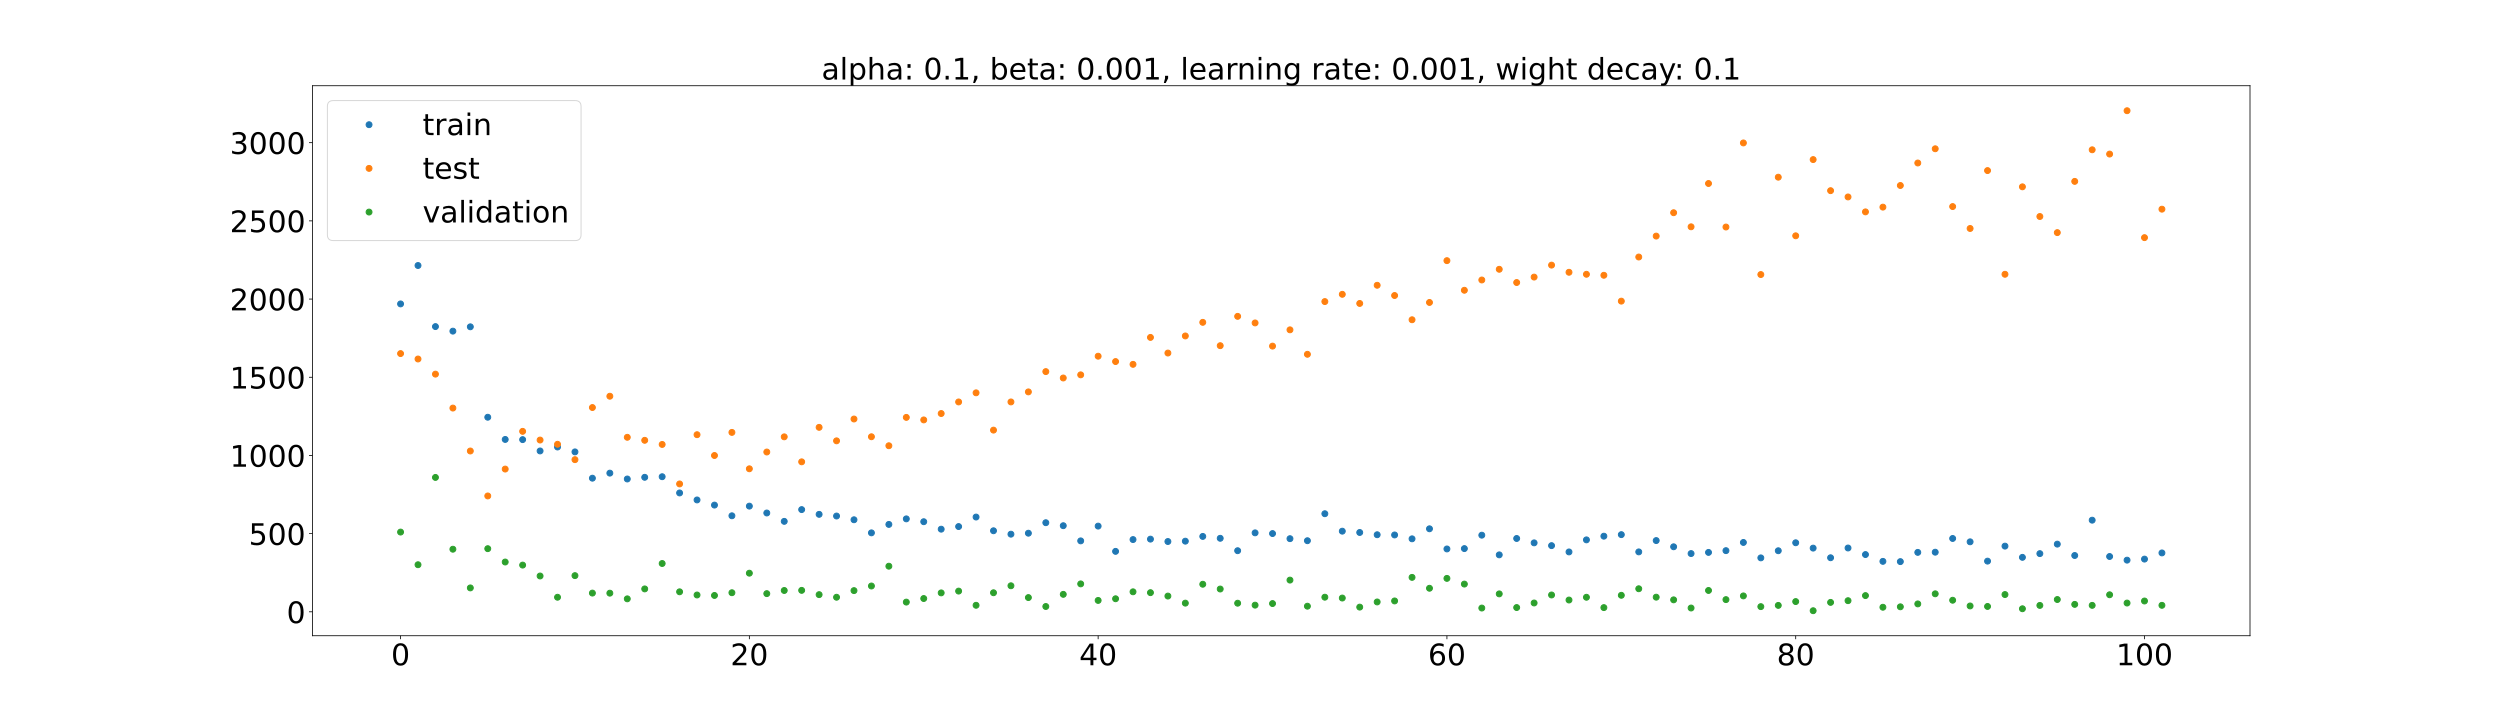 <?xml version="1.0" encoding="utf-8" standalone="no"?>
<!DOCTYPE svg PUBLIC "-//W3C//DTD SVG 1.1//EN"
  "http://www.w3.org/Graphics/SVG/1.1/DTD/svg11.dtd">
<!-- Created with matplotlib (https://matplotlib.org/) -->
<svg height="720pt" version="1.1" viewBox="0 0 2520 720" width="2520pt" xmlns="http://www.w3.org/2000/svg" xmlns:xlink="http://www.w3.org/1999/xlink">
 <defs>
  <style type="text/css">*{stroke-linecap:butt;stroke-linejoin:round;}</style>
 </defs>
 <g id="figure_1">
  <g id="patch_1">
   <path d="M 0 720 
L 2520 720 
L 2520 0 
L 0 0 
z
" style="fill:#ffffff;"/>
  </g>
  <g id="axes_1">
   <g id="patch_2">
    <path d="M 315 640.8 
L 2268 640.8 
L 2268 86.4 
L 315 86.4 
z
" style="fill:#ffffff;"/>
   </g>
   <g id="matplotlib.axis_1">
    <g id="xtick_1">
     <g id="line2d_1">
      <defs>
       <path d="M 0 0 
L 0 3.5 
" id="m3867298eba" style="stroke:#000000;stroke-width:0.8;"/>
      </defs>
      <g>
       <use style="stroke:#000000;stroke-width:0.8;" x="403.773" xlink:href="#m3867298eba" y="640.8"/>
      </g>
     </g>
     <g id="text_1">
      <!-- 0 -->
      <g transform="translate(394.229 670.595)scale(0.3 -0.3)">
       <defs>
        <path d="M 31.781 66.406 
Q 24.172 66.406 20.328 58.906 
Q 16.5 51.422 16.5 36.375 
Q 16.5 21.391 20.328 13.891 
Q 24.172 6.391 31.781 6.391 
Q 39.453 6.391 43.281 13.891 
Q 47.125 21.391 47.125 36.375 
Q 47.125 51.422 43.281 58.906 
Q 39.453 66.406 31.781 66.406 
z
M 31.781 74.219 
Q 44.047 74.219 50.516 64.516 
Q 56.984 54.828 56.984 36.375 
Q 56.984 17.969 50.516 8.266 
Q 44.047 -1.422 31.781 -1.422 
Q 19.531 -1.422 13.062 8.266 
Q 6.594 17.969 6.594 36.375 
Q 6.594 54.828 13.062 64.516 
Q 19.531 74.219 31.781 74.219 
z
" id="DejaVuSans-48"/>
       </defs>
       <use xlink:href="#DejaVuSans-48"/>
      </g>
     </g>
    </g>
    <g id="xtick_2">
     <g id="line2d_2">
      <g>
       <use style="stroke:#000000;stroke-width:0.8;" x="755.348" xlink:href="#m3867298eba" y="640.8"/>
      </g>
     </g>
     <g id="text_2">
      <!-- 20 -->
      <g transform="translate(736.26 670.595)scale(0.3 -0.3)">
       <defs>
        <path d="M 19.188 8.297 
L 53.609 8.297 
L 53.609 0 
L 7.328 0 
L 7.328 8.297 
Q 12.938 14.109 22.625 23.891 
Q 32.328 33.688 34.812 36.531 
Q 39.547 41.844 41.422 45.531 
Q 43.312 49.219 43.312 52.781 
Q 43.312 58.594 39.234 62.25 
Q 35.156 65.922 28.609 65.922 
Q 23.969 65.922 18.812 64.312 
Q 13.672 62.703 7.812 59.422 
L 7.812 69.391 
Q 13.766 71.781 18.938 73 
Q 24.125 74.219 28.422 74.219 
Q 39.75 74.219 46.484 68.547 
Q 53.219 62.891 53.219 53.422 
Q 53.219 48.922 51.531 44.891 
Q 49.859 40.875 45.406 35.406 
Q 44.188 33.984 37.641 27.219 
Q 31.109 20.453 19.188 8.297 
z
" id="DejaVuSans-50"/>
       </defs>
       <use xlink:href="#DejaVuSans-50"/>
       <use x="63.623" xlink:href="#DejaVuSans-48"/>
      </g>
     </g>
    </g>
    <g id="xtick_3">
     <g id="line2d_3">
      <g>
       <use style="stroke:#000000;stroke-width:0.8;" x="1106.923" xlink:href="#m3867298eba" y="640.8"/>
      </g>
     </g>
     <g id="text_3">
      <!-- 40 -->
      <g transform="translate(1087.836 670.595)scale(0.3 -0.3)">
       <defs>
        <path d="M 37.797 64.312 
L 12.891 25.391 
L 37.797 25.391 
z
M 35.203 72.906 
L 47.609 72.906 
L 47.609 25.391 
L 58.016 25.391 
L 58.016 17.188 
L 47.609 17.188 
L 47.609 0 
L 37.797 0 
L 37.797 17.188 
L 4.891 17.188 
L 4.891 26.703 
z
" id="DejaVuSans-52"/>
       </defs>
       <use xlink:href="#DejaVuSans-52"/>
       <use x="63.623" xlink:href="#DejaVuSans-48"/>
      </g>
     </g>
    </g>
    <g id="xtick_4">
     <g id="line2d_4">
      <g>
       <use style="stroke:#000000;stroke-width:0.8;" x="1458.498" xlink:href="#m3867298eba" y="640.8"/>
      </g>
     </g>
     <g id="text_4">
      <!-- 60 -->
      <g transform="translate(1439.411 670.595)scale(0.3 -0.3)">
       <defs>
        <path d="M 33.016 40.375 
Q 26.375 40.375 22.484 35.828 
Q 18.609 31.297 18.609 23.391 
Q 18.609 15.531 22.484 10.953 
Q 26.375 6.391 33.016 6.391 
Q 39.656 6.391 43.531 10.953 
Q 47.406 15.531 47.406 23.391 
Q 47.406 31.297 43.531 35.828 
Q 39.656 40.375 33.016 40.375 
z
M 52.594 71.297 
L 52.594 62.312 
Q 48.875 64.062 45.094 64.984 
Q 41.312 65.922 37.594 65.922 
Q 27.828 65.922 22.672 59.328 
Q 17.531 52.734 16.797 39.406 
Q 19.672 43.656 24.016 45.922 
Q 28.375 48.188 33.594 48.188 
Q 44.578 48.188 50.953 41.516 
Q 57.328 34.859 57.328 23.391 
Q 57.328 12.156 50.688 5.359 
Q 44.047 -1.422 33.016 -1.422 
Q 20.359 -1.422 13.672 8.266 
Q 6.984 17.969 6.984 36.375 
Q 6.984 53.656 15.188 63.938 
Q 23.391 74.219 37.203 74.219 
Q 40.922 74.219 44.703 73.484 
Q 48.484 72.75 52.594 71.297 
z
" id="DejaVuSans-54"/>
       </defs>
       <use xlink:href="#DejaVuSans-54"/>
       <use x="63.623" xlink:href="#DejaVuSans-48"/>
      </g>
     </g>
    </g>
    <g id="xtick_5">
     <g id="line2d_5">
      <g>
       <use style="stroke:#000000;stroke-width:0.8;" x="1810.073" xlink:href="#m3867298eba" y="640.8"/>
      </g>
     </g>
     <g id="text_5">
      <!-- 80 -->
      <g transform="translate(1790.986 670.595)scale(0.3 -0.3)">
       <defs>
        <path d="M 31.781 34.625 
Q 24.75 34.625 20.719 30.859 
Q 16.703 27.094 16.703 20.516 
Q 16.703 13.922 20.719 10.156 
Q 24.75 6.391 31.781 6.391 
Q 38.812 6.391 42.859 10.172 
Q 46.922 13.969 46.922 20.516 
Q 46.922 27.094 42.891 30.859 
Q 38.875 34.625 31.781 34.625 
z
M 21.922 38.812 
Q 15.578 40.375 12.031 44.719 
Q 8.5 49.078 8.5 55.328 
Q 8.5 64.062 14.719 69.141 
Q 20.953 74.219 31.781 74.219 
Q 42.672 74.219 48.875 69.141 
Q 55.078 64.062 55.078 55.328 
Q 55.078 49.078 51.531 44.719 
Q 48 40.375 41.703 38.812 
Q 48.828 37.156 52.797 32.312 
Q 56.781 27.484 56.781 20.516 
Q 56.781 9.906 50.312 4.234 
Q 43.844 -1.422 31.781 -1.422 
Q 19.734 -1.422 13.25 4.234 
Q 6.781 9.906 6.781 20.516 
Q 6.781 27.484 10.781 32.312 
Q 14.797 37.156 21.922 38.812 
z
M 18.312 54.391 
Q 18.312 48.734 21.844 45.562 
Q 25.391 42.391 31.781 42.391 
Q 38.141 42.391 41.719 45.562 
Q 45.312 48.734 45.312 54.391 
Q 45.312 60.062 41.719 63.234 
Q 38.141 66.406 31.781 66.406 
Q 25.391 66.406 21.844 63.234 
Q 18.312 60.062 18.312 54.391 
z
" id="DejaVuSans-56"/>
       </defs>
       <use xlink:href="#DejaVuSans-56"/>
       <use x="63.623" xlink:href="#DejaVuSans-48"/>
      </g>
     </g>
    </g>
    <g id="xtick_6">
     <g id="line2d_6">
      <g>
       <use style="stroke:#000000;stroke-width:0.8;" x="2161.649" xlink:href="#m3867298eba" y="640.8"/>
      </g>
     </g>
     <g id="text_6">
      <!-- 100 -->
      <g transform="translate(2133.017 670.595)scale(0.3 -0.3)">
       <defs>
        <path d="M 12.406 8.297 
L 28.516 8.297 
L 28.516 63.922 
L 10.984 60.406 
L 10.984 69.391 
L 28.422 72.906 
L 38.281 72.906 
L 38.281 8.297 
L 54.391 8.297 
L 54.391 0 
L 12.406 0 
z
" id="DejaVuSans-49"/>
       </defs>
       <use xlink:href="#DejaVuSans-49"/>
       <use x="63.623" xlink:href="#DejaVuSans-48"/>
       <use x="127.246" xlink:href="#DejaVuSans-48"/>
      </g>
     </g>
    </g>
   </g>
   <g id="matplotlib.axis_2">
    <g id="ytick_1">
     <g id="line2d_7">
      <defs>
       <path d="M 0 0 
L -3.5 0 
" id="m415348993b" style="stroke:#000000;stroke-width:0.8;"/>
      </defs>
      <g>
       <use style="stroke:#000000;stroke-width:0.8;" x="315" xlink:href="#m415348993b" y="616.715"/>
      </g>
     </g>
     <g id="text_7">
      <!-- 0 -->
      <g transform="translate(288.913 628.112)scale(0.3 -0.3)">
       <use xlink:href="#DejaVuSans-48"/>
      </g>
     </g>
    </g>
    <g id="ytick_2">
     <g id="line2d_8">
      <g>
       <use style="stroke:#000000;stroke-width:0.8;" x="315" xlink:href="#m415348993b" y="537.901"/>
      </g>
     </g>
     <g id="text_8">
      <!-- 500 -->
      <g transform="translate(250.738 549.299)scale(0.3 -0.3)">
       <defs>
        <path d="M 10.797 72.906 
L 49.516 72.906 
L 49.516 64.594 
L 19.828 64.594 
L 19.828 46.734 
Q 21.969 47.469 24.109 47.828 
Q 26.266 48.188 28.422 48.188 
Q 40.625 48.188 47.75 41.5 
Q 54.891 34.812 54.891 23.391 
Q 54.891 11.625 47.562 5.094 
Q 40.234 -1.422 26.906 -1.422 
Q 22.312 -1.422 17.547 -0.641 
Q 12.797 0.141 7.719 1.703 
L 7.719 11.625 
Q 12.109 9.234 16.797 8.062 
Q 21.484 6.891 26.703 6.891 
Q 35.156 6.891 40.078 11.328 
Q 45.016 15.766 45.016 23.391 
Q 45.016 31 40.078 35.438 
Q 35.156 39.891 26.703 39.891 
Q 22.75 39.891 18.812 39.016 
Q 14.891 38.141 10.797 36.281 
z
" id="DejaVuSans-53"/>
       </defs>
       <use xlink:href="#DejaVuSans-53"/>
       <use x="63.623" xlink:href="#DejaVuSans-48"/>
       <use x="127.246" xlink:href="#DejaVuSans-48"/>
      </g>
     </g>
    </g>
    <g id="ytick_3">
     <g id="line2d_9">
      <g>
       <use style="stroke:#000000;stroke-width:0.8;" x="315" xlink:href="#m415348993b" y="459.088"/>
      </g>
     </g>
     <g id="text_9">
      <!-- 1000 -->
      <g transform="translate(231.65 470.486)scale(0.3 -0.3)">
       <use xlink:href="#DejaVuSans-49"/>
       <use x="63.623" xlink:href="#DejaVuSans-48"/>
       <use x="127.246" xlink:href="#DejaVuSans-48"/>
       <use x="190.869" xlink:href="#DejaVuSans-48"/>
      </g>
     </g>
    </g>
    <g id="ytick_4">
     <g id="line2d_10">
      <g>
       <use style="stroke:#000000;stroke-width:0.8;" x="315" xlink:href="#m415348993b" y="380.275"/>
      </g>
     </g>
     <g id="text_10">
      <!-- 1500 -->
      <g transform="translate(231.65 391.672)scale(0.3 -0.3)">
       <use xlink:href="#DejaVuSans-49"/>
       <use x="63.623" xlink:href="#DejaVuSans-53"/>
       <use x="127.246" xlink:href="#DejaVuSans-48"/>
       <use x="190.869" xlink:href="#DejaVuSans-48"/>
      </g>
     </g>
    </g>
    <g id="ytick_5">
     <g id="line2d_11">
      <g>
       <use style="stroke:#000000;stroke-width:0.8;" x="315" xlink:href="#m415348993b" y="301.461"/>
      </g>
     </g>
     <g id="text_11">
      <!-- 2000 -->
      <g transform="translate(231.65 312.859)scale(0.3 -0.3)">
       <use xlink:href="#DejaVuSans-50"/>
       <use x="63.623" xlink:href="#DejaVuSans-48"/>
       <use x="127.246" xlink:href="#DejaVuSans-48"/>
       <use x="190.869" xlink:href="#DejaVuSans-48"/>
      </g>
     </g>
    </g>
    <g id="ytick_6">
     <g id="line2d_12">
      <g>
       <use style="stroke:#000000;stroke-width:0.8;" x="315" xlink:href="#m415348993b" y="222.648"/>
      </g>
     </g>
     <g id="text_12">
      <!-- 2500 -->
      <g transform="translate(231.65 234.046)scale(0.3 -0.3)">
       <use xlink:href="#DejaVuSans-50"/>
       <use x="63.623" xlink:href="#DejaVuSans-53"/>
       <use x="127.246" xlink:href="#DejaVuSans-48"/>
       <use x="190.869" xlink:href="#DejaVuSans-48"/>
      </g>
     </g>
    </g>
    <g id="ytick_7">
     <g id="line2d_13">
      <g>
       <use style="stroke:#000000;stroke-width:0.8;" x="315" xlink:href="#m415348993b" y="143.835"/>
      </g>
     </g>
     <g id="text_13">
      <!-- 3000 -->
      <g transform="translate(231.65 155.232)scale(0.3 -0.3)">
       <defs>
        <path d="M 40.578 39.312 
Q 47.656 37.797 51.625 33 
Q 55.609 28.219 55.609 21.188 
Q 55.609 10.406 48.188 4.484 
Q 40.766 -1.422 27.094 -1.422 
Q 22.516 -1.422 17.656 -0.516 
Q 12.797 0.391 7.625 2.203 
L 7.625 11.719 
Q 11.719 9.328 16.594 8.109 
Q 21.484 6.891 26.812 6.891 
Q 36.078 6.891 40.938 10.547 
Q 45.797 14.203 45.797 21.188 
Q 45.797 27.641 41.281 31.266 
Q 36.766 34.906 28.719 34.906 
L 20.219 34.906 
L 20.219 43.016 
L 29.109 43.016 
Q 36.375 43.016 40.234 45.922 
Q 44.094 48.828 44.094 54.297 
Q 44.094 59.906 40.109 62.906 
Q 36.141 65.922 28.719 65.922 
Q 24.656 65.922 20.016 65.031 
Q 15.375 64.156 9.812 62.312 
L 9.812 71.094 
Q 15.438 72.656 20.344 73.438 
Q 25.25 74.219 29.594 74.219 
Q 40.828 74.219 47.359 69.109 
Q 53.906 64.016 53.906 55.328 
Q 53.906 49.266 50.438 45.094 
Q 46.969 40.922 40.578 39.312 
z
" id="DejaVuSans-51"/>
       </defs>
       <use xlink:href="#DejaVuSans-51"/>
       <use x="63.623" xlink:href="#DejaVuSans-48"/>
       <use x="127.246" xlink:href="#DejaVuSans-48"/>
       <use x="190.869" xlink:href="#DejaVuSans-48"/>
      </g>
     </g>
    </g>
   </g>
   <g id="line2d_14">
    <defs>
     <path d="M 0 3 
C 0.796 3 1.559 2.684 2.121 2.121 
C 2.684 1.559 3 0.796 3 0 
C 3 -0.796 2.684 -1.559 2.121 -2.121 
C 1.559 -2.684 0.796 -3 0 -3 
C -0.796 -3 -1.559 -2.684 -2.121 -2.121 
C -2.684 -1.559 -3 -0.796 -3 0 
C -3 0.796 -2.684 1.559 -2.121 2.121 
C -1.559 2.684 -0.796 3 0 3 
z
" id="m4d99b25db0" style="stroke:#1f77b4;"/>
    </defs>
    <g clip-path="url(#p8d4251a338)">
     <use style="fill:#1f77b4;stroke:#1f77b4;" x="403.773" xlink:href="#m4d99b25db0" y="306.341"/>
     <use style="fill:#1f77b4;stroke:#1f77b4;" x="421.351" xlink:href="#m4d99b25db0" y="267.631"/>
     <use style="fill:#1f77b4;stroke:#1f77b4;" x="438.93" xlink:href="#m4d99b25db0" y="329.198"/>
     <use style="fill:#1f77b4;stroke:#1f77b4;" x="456.509" xlink:href="#m4d99b25db0" y="333.793"/>
     <use style="fill:#1f77b4;stroke:#1f77b4;" x="474.088" xlink:href="#m4d99b25db0" y="329.42"/>
     <use style="fill:#1f77b4;stroke:#1f77b4;" x="491.667" xlink:href="#m4d99b25db0" y="420.572"/>
     <use style="fill:#1f77b4;stroke:#1f77b4;" x="509.245" xlink:href="#m4d99b25db0" y="442.961"/>
     <use style="fill:#1f77b4;stroke:#1f77b4;" x="526.824" xlink:href="#m4d99b25db0" y="443.139"/>
     <use style="fill:#1f77b4;stroke:#1f77b4;" x="544.403" xlink:href="#m4d99b25db0" y="454.552"/>
     <use style="fill:#1f77b4;stroke:#1f77b4;" x="561.982" xlink:href="#m4d99b25db0" y="450.574"/>
     <use style="fill:#1f77b4;stroke:#1f77b4;" x="579.56" xlink:href="#m4d99b25db0" y="455.497"/>
     <use style="fill:#1f77b4;stroke:#1f77b4;" x="597.139" xlink:href="#m4d99b25db0" y="482.008"/>
     <use style="fill:#1f77b4;stroke:#1f77b4;" x="614.718" xlink:href="#m4d99b25db0" y="476.912"/>
     <use style="fill:#1f77b4;stroke:#1f77b4;" x="632.297" xlink:href="#m4d99b25db0" y="482.816"/>
     <use style="fill:#1f77b4;stroke:#1f77b4;" x="649.875" xlink:href="#m4d99b25db0" y="481.114"/>
     <use style="fill:#1f77b4;stroke:#1f77b4;" x="667.454" xlink:href="#m4d99b25db0" y="480.528"/>
     <use style="fill:#1f77b4;stroke:#1f77b4;" x="685.033" xlink:href="#m4d99b25db0" y="496.891"/>
     <use style="fill:#1f77b4;stroke:#1f77b4;" x="702.612" xlink:href="#m4d99b25db0" y="503.938"/>
     <use style="fill:#1f77b4;stroke:#1f77b4;" x="720.19" xlink:href="#m4d99b25db0" y="509.124"/>
     <use style="fill:#1f77b4;stroke:#1f77b4;" x="737.769" xlink:href="#m4d99b25db0" y="519.906"/>
     <use style="fill:#1f77b4;stroke:#1f77b4;" x="755.348" xlink:href="#m4d99b25db0" y="510.172"/>
     <use style="fill:#1f77b4;stroke:#1f77b4;" x="772.927" xlink:href="#m4d99b25db0" y="517.095"/>
     <use style="fill:#1f77b4;stroke:#1f77b4;" x="790.505" xlink:href="#m4d99b25db0" y="525.527"/>
     <use style="fill:#1f77b4;stroke:#1f77b4;" x="808.084" xlink:href="#m4d99b25db0" y="513.67"/>
     <use style="fill:#1f77b4;stroke:#1f77b4;" x="825.663" xlink:href="#m4d99b25db0" y="518.453"/>
     <use style="fill:#1f77b4;stroke:#1f77b4;" x="843.242" xlink:href="#m4d99b25db0" y="520.151"/>
     <use style="fill:#1f77b4;stroke:#1f77b4;" x="860.82" xlink:href="#m4d99b25db0" y="523.916"/>
     <use style="fill:#1f77b4;stroke:#1f77b4;" x="878.399" xlink:href="#m4d99b25db0" y="537.115"/>
     <use style="fill:#1f77b4;stroke:#1f77b4;" x="895.978" xlink:href="#m4d99b25db0" y="528.613"/>
     <use style="fill:#1f77b4;stroke:#1f77b4;" x="913.557" xlink:href="#m4d99b25db0" y="523.011"/>
     <use style="fill:#1f77b4;stroke:#1f77b4;" x="931.135" xlink:href="#m4d99b25db0" y="525.887"/>
     <use style="fill:#1f77b4;stroke:#1f77b4;" x="948.714" xlink:href="#m4d99b25db0" y="533.41"/>
     <use style="fill:#1f77b4;stroke:#1f77b4;" x="966.293" xlink:href="#m4d99b25db0" y="530.765"/>
     <use style="fill:#1f77b4;stroke:#1f77b4;" x="983.872" xlink:href="#m4d99b25db0" y="521.18"/>
     <use style="fill:#1f77b4;stroke:#1f77b4;" x="1001.45" xlink:href="#m4d99b25db0" y="535.011"/>
     <use style="fill:#1f77b4;stroke:#1f77b4;" x="1019.029" xlink:href="#m4d99b25db0" y="538.459"/>
     <use style="fill:#1f77b4;stroke:#1f77b4;" x="1036.608" xlink:href="#m4d99b25db0" y="537.468"/>
     <use style="fill:#1f77b4;stroke:#1f77b4;" x="1054.187" xlink:href="#m4d99b25db0" y="526.887"/>
     <use style="fill:#1f77b4;stroke:#1f77b4;" x="1071.766" xlink:href="#m4d99b25db0" y="529.907"/>
     <use style="fill:#1f77b4;stroke:#1f77b4;" x="1089.344" xlink:href="#m4d99b25db0" y="545.198"/>
     <use style="fill:#1f77b4;stroke:#1f77b4;" x="1106.923" xlink:href="#m4d99b25db0" y="530.316"/>
     <use style="fill:#1f77b4;stroke:#1f77b4;" x="1124.502" xlink:href="#m4d99b25db0" y="555.77"/>
     <use style="fill:#1f77b4;stroke:#1f77b4;" x="1142.081" xlink:href="#m4d99b25db0" y="543.874"/>
     <use style="fill:#1f77b4;stroke:#1f77b4;" x="1159.659" xlink:href="#m4d99b25db0" y="543.436"/>
     <use style="fill:#1f77b4;stroke:#1f77b4;" x="1177.238" xlink:href="#m4d99b25db0" y="545.848"/>
     <use style="fill:#1f77b4;stroke:#1f77b4;" x="1194.817" xlink:href="#m4d99b25db0" y="545.496"/>
     <use style="fill:#1f77b4;stroke:#1f77b4;" x="1212.396" xlink:href="#m4d99b25db0" y="540.711"/>
     <use style="fill:#1f77b4;stroke:#1f77b4;" x="1229.974" xlink:href="#m4d99b25db0" y="542.595"/>
     <use style="fill:#1f77b4;stroke:#1f77b4;" x="1247.553" xlink:href="#m4d99b25db0" y="555.113"/>
     <use style="fill:#1f77b4;stroke:#1f77b4;" x="1265.132" xlink:href="#m4d99b25db0" y="537.105"/>
     <use style="fill:#1f77b4;stroke:#1f77b4;" x="1282.711" xlink:href="#m4d99b25db0" y="537.824"/>
     <use style="fill:#1f77b4;stroke:#1f77b4;" x="1300.289" xlink:href="#m4d99b25db0" y="542.978"/>
     <use style="fill:#1f77b4;stroke:#1f77b4;" x="1317.868" xlink:href="#m4d99b25db0" y="545.043"/>
     <use style="fill:#1f77b4;stroke:#1f77b4;" x="1335.447" xlink:href="#m4d99b25db0" y="517.833"/>
     <use style="fill:#1f77b4;stroke:#1f77b4;" x="1353.026" xlink:href="#m4d99b25db0" y="535.421"/>
     <use style="fill:#1f77b4;stroke:#1f77b4;" x="1370.604" xlink:href="#m4d99b25db0" y="536.74"/>
     <use style="fill:#1f77b4;stroke:#1f77b4;" x="1388.183" xlink:href="#m4d99b25db0" y="539.012"/>
     <use style="fill:#1f77b4;stroke:#1f77b4;" x="1405.762" xlink:href="#m4d99b25db0" y="539.232"/>
     <use style="fill:#1f77b4;stroke:#1f77b4;" x="1423.341" xlink:href="#m4d99b25db0" y="543.124"/>
     <use style="fill:#1f77b4;stroke:#1f77b4;" x="1440.919" xlink:href="#m4d99b25db0" y="533.024"/>
     <use style="fill:#1f77b4;stroke:#1f77b4;" x="1458.498" xlink:href="#m4d99b25db0" y="553.338"/>
     <use style="fill:#1f77b4;stroke:#1f77b4;" x="1476.077" xlink:href="#m4d99b25db0" y="552.978"/>
     <use style="fill:#1f77b4;stroke:#1f77b4;" x="1493.656" xlink:href="#m4d99b25db0" y="539.465"/>
     <use style="fill:#1f77b4;stroke:#1f77b4;" x="1511.234" xlink:href="#m4d99b25db0" y="559.294"/>
     <use style="fill:#1f77b4;stroke:#1f77b4;" x="1528.813" xlink:href="#m4d99b25db0" y="542.785"/>
     <use style="fill:#1f77b4;stroke:#1f77b4;" x="1546.392" xlink:href="#m4d99b25db0" y="547.191"/>
     <use style="fill:#1f77b4;stroke:#1f77b4;" x="1563.971" xlink:href="#m4d99b25db0" y="550"/>
     <use style="fill:#1f77b4;stroke:#1f77b4;" x="1581.55" xlink:href="#m4d99b25db0" y="556.346"/>
     <use style="fill:#1f77b4;stroke:#1f77b4;" x="1599.128" xlink:href="#m4d99b25db0" y="544.181"/>
     <use style="fill:#1f77b4;stroke:#1f77b4;" x="1616.707" xlink:href="#m4d99b25db0" y="540.469"/>
     <use style="fill:#1f77b4;stroke:#1f77b4;" x="1634.286" xlink:href="#m4d99b25db0" y="538.915"/>
     <use style="fill:#1f77b4;stroke:#1f77b4;" x="1651.865" xlink:href="#m4d99b25db0" y="556.303"/>
     <use style="fill:#1f77b4;stroke:#1f77b4;" x="1669.443" xlink:href="#m4d99b25db0" y="544.889"/>
     <use style="fill:#1f77b4;stroke:#1f77b4;" x="1687.022" xlink:href="#m4d99b25db0" y="551.161"/>
     <use style="fill:#1f77b4;stroke:#1f77b4;" x="1704.601" xlink:href="#m4d99b25db0" y="557.99"/>
     <use style="fill:#1f77b4;stroke:#1f77b4;" x="1722.18" xlink:href="#m4d99b25db0" y="556.824"/>
     <use style="fill:#1f77b4;stroke:#1f77b4;" x="1739.758" xlink:href="#m4d99b25db0" y="555.048"/>
     <use style="fill:#1f77b4;stroke:#1f77b4;" x="1757.337" xlink:href="#m4d99b25db0" y="546.789"/>
     <use style="fill:#1f77b4;stroke:#1f77b4;" x="1774.916" xlink:href="#m4d99b25db0" y="562.331"/>
     <use style="fill:#1f77b4;stroke:#1f77b4;" x="1792.495" xlink:href="#m4d99b25db0" y="555.151"/>
     <use style="fill:#1f77b4;stroke:#1f77b4;" x="1810.073" xlink:href="#m4d99b25db0" y="547.109"/>
     <use style="fill:#1f77b4;stroke:#1f77b4;" x="1827.652" xlink:href="#m4d99b25db0" y="552.501"/>
     <use style="fill:#1f77b4;stroke:#1f77b4;" x="1845.231" xlink:href="#m4d99b25db0" y="562.217"/>
     <use style="fill:#1f77b4;stroke:#1f77b4;" x="1862.81" xlink:href="#m4d99b25db0" y="552.38"/>
     <use style="fill:#1f77b4;stroke:#1f77b4;" x="1880.388" xlink:href="#m4d99b25db0" y="558.989"/>
     <use style="fill:#1f77b4;stroke:#1f77b4;" x="1897.967" xlink:href="#m4d99b25db0" y="565.853"/>
     <use style="fill:#1f77b4;stroke:#1f77b4;" x="1915.546" xlink:href="#m4d99b25db0" y="566.108"/>
     <use style="fill:#1f77b4;stroke:#1f77b4;" x="1933.125" xlink:href="#m4d99b25db0" y="556.795"/>
     <use style="fill:#1f77b4;stroke:#1f77b4;" x="1950.703" xlink:href="#m4d99b25db0" y="556.613"/>
     <use style="fill:#1f77b4;stroke:#1f77b4;" x="1968.282" xlink:href="#m4d99b25db0" y="542.779"/>
     <use style="fill:#1f77b4;stroke:#1f77b4;" x="1985.861" xlink:href="#m4d99b25db0" y="546.142"/>
     <use style="fill:#1f77b4;stroke:#1f77b4;" x="2003.44" xlink:href="#m4d99b25db0" y="565.613"/>
     <use style="fill:#1f77b4;stroke:#1f77b4;" x="2021.018" xlink:href="#m4d99b25db0" y="550.493"/>
     <use style="fill:#1f77b4;stroke:#1f77b4;" x="2038.597" xlink:href="#m4d99b25db0" y="561.797"/>
     <use style="fill:#1f77b4;stroke:#1f77b4;" x="2056.176" xlink:href="#m4d99b25db0" y="558.047"/>
     <use style="fill:#1f77b4;stroke:#1f77b4;" x="2073.755" xlink:href="#m4d99b25db0" y="548.48"/>
     <use style="fill:#1f77b4;stroke:#1f77b4;" x="2091.333" xlink:href="#m4d99b25db0" y="559.944"/>
     <use style="fill:#1f77b4;stroke:#1f77b4;" x="2108.912" xlink:href="#m4d99b25db0" y="524.339"/>
     <use style="fill:#1f77b4;stroke:#1f77b4;" x="2126.491" xlink:href="#m4d99b25db0" y="560.949"/>
     <use style="fill:#1f77b4;stroke:#1f77b4;" x="2144.07" xlink:href="#m4d99b25db0" y="564.632"/>
     <use style="fill:#1f77b4;stroke:#1f77b4;" x="2161.649" xlink:href="#m4d99b25db0" y="563.569"/>
     <use style="fill:#1f77b4;stroke:#1f77b4;" x="2179.227" xlink:href="#m4d99b25db0" y="557.338"/>
    </g>
   </g>
   <g id="line2d_15">
    <defs>
     <path d="M 0 3 
C 0.796 3 1.559 2.684 2.121 2.121 
C 2.684 1.559 3 0.796 3 0 
C 3 -0.796 2.684 -1.559 2.121 -2.121 
C 1.559 -2.684 0.796 -3 0 -3 
C -0.796 -3 -1.559 -2.684 -2.121 -2.121 
C -2.684 -1.559 -3 -0.796 -3 0 
C -3 0.796 -2.684 1.559 -2.121 2.121 
C -1.559 2.684 -0.796 3 0 3 
z
" id="m1f31cc2cd8" style="stroke:#ff7f0e;"/>
    </defs>
    <g clip-path="url(#p8d4251a338)">
     <use style="fill:#ff7f0e;stroke:#ff7f0e;" x="403.773" xlink:href="#m1f31cc2cd8" y="356.409"/>
     <use style="fill:#ff7f0e;stroke:#ff7f0e;" x="421.351" xlink:href="#m1f31cc2cd8" y="361.868"/>
     <use style="fill:#ff7f0e;stroke:#ff7f0e;" x="438.93" xlink:href="#m1f31cc2cd8" y="377.12"/>
     <use style="fill:#ff7f0e;stroke:#ff7f0e;" x="456.509" xlink:href="#m1f31cc2cd8" y="411.331"/>
     <use style="fill:#ff7f0e;stroke:#ff7f0e;" x="474.088" xlink:href="#m1f31cc2cd8" y="454.604"/>
     <use style="fill:#ff7f0e;stroke:#ff7f0e;" x="491.667" xlink:href="#m1f31cc2cd8" y="499.916"/>
     <use style="fill:#ff7f0e;stroke:#ff7f0e;" x="509.245" xlink:href="#m1f31cc2cd8" y="472.815"/>
     <use style="fill:#ff7f0e;stroke:#ff7f0e;" x="526.824" xlink:href="#m1f31cc2cd8" y="434.793"/>
     <use style="fill:#ff7f0e;stroke:#ff7f0e;" x="544.403" xlink:href="#m1f31cc2cd8" y="443.563"/>
     <use style="fill:#ff7f0e;stroke:#ff7f0e;" x="561.982" xlink:href="#m1f31cc2cd8" y="447.82"/>
     <use style="fill:#ff7f0e;stroke:#ff7f0e;" x="579.56" xlink:href="#m1f31cc2cd8" y="463.333"/>
     <use style="fill:#ff7f0e;stroke:#ff7f0e;" x="597.139" xlink:href="#m1f31cc2cd8" y="410.795"/>
     <use style="fill:#ff7f0e;stroke:#ff7f0e;" x="614.718" xlink:href="#m1f31cc2cd8" y="399.393"/>
     <use style="fill:#ff7f0e;stroke:#ff7f0e;" x="632.297" xlink:href="#m1f31cc2cd8" y="440.79"/>
     <use style="fill:#ff7f0e;stroke:#ff7f0e;" x="649.875" xlink:href="#m1f31cc2cd8" y="443.828"/>
     <use style="fill:#ff7f0e;stroke:#ff7f0e;" x="667.454" xlink:href="#m1f31cc2cd8" y="447.999"/>
     <use style="fill:#ff7f0e;stroke:#ff7f0e;" x="685.033" xlink:href="#m1f31cc2cd8" y="487.808"/>
     <use style="fill:#ff7f0e;stroke:#ff7f0e;" x="702.612" xlink:href="#m1f31cc2cd8" y="438.171"/>
     <use style="fill:#ff7f0e;stroke:#ff7f0e;" x="720.19" xlink:href="#m1f31cc2cd8" y="459.146"/>
     <use style="fill:#ff7f0e;stroke:#ff7f0e;" x="737.769" xlink:href="#m1f31cc2cd8" y="435.861"/>
     <use style="fill:#ff7f0e;stroke:#ff7f0e;" x="755.348" xlink:href="#m1f31cc2cd8" y="472.545"/>
     <use style="fill:#ff7f0e;stroke:#ff7f0e;" x="772.927" xlink:href="#m1f31cc2cd8" y="455.623"/>
     <use style="fill:#ff7f0e;stroke:#ff7f0e;" x="790.505" xlink:href="#m1f31cc2cd8" y="440.33"/>
     <use style="fill:#ff7f0e;stroke:#ff7f0e;" x="808.084" xlink:href="#m1f31cc2cd8" y="465.525"/>
     <use style="fill:#ff7f0e;stroke:#ff7f0e;" x="825.663" xlink:href="#m1f31cc2cd8" y="430.761"/>
     <use style="fill:#ff7f0e;stroke:#ff7f0e;" x="843.242" xlink:href="#m1f31cc2cd8" y="444.362"/>
     <use style="fill:#ff7f0e;stroke:#ff7f0e;" x="860.82" xlink:href="#m1f31cc2cd8" y="422.358"/>
     <use style="fill:#ff7f0e;stroke:#ff7f0e;" x="878.399" xlink:href="#m1f31cc2cd8" y="440.252"/>
     <use style="fill:#ff7f0e;stroke:#ff7f0e;" x="895.978" xlink:href="#m1f31cc2cd8" y="449.308"/>
     <use style="fill:#ff7f0e;stroke:#ff7f0e;" x="913.557" xlink:href="#m1f31cc2cd8" y="420.721"/>
     <use style="fill:#ff7f0e;stroke:#ff7f0e;" x="931.135" xlink:href="#m1f31cc2cd8" y="423.274"/>
     <use style="fill:#ff7f0e;stroke:#ff7f0e;" x="948.714" xlink:href="#m1f31cc2cd8" y="416.832"/>
     <use style="fill:#ff7f0e;stroke:#ff7f0e;" x="966.293" xlink:href="#m1f31cc2cd8" y="405.156"/>
     <use style="fill:#ff7f0e;stroke:#ff7f0e;" x="983.872" xlink:href="#m1f31cc2cd8" y="395.957"/>
     <use style="fill:#ff7f0e;stroke:#ff7f0e;" x="1001.45" xlink:href="#m1f31cc2cd8" y="433.559"/>
     <use style="fill:#ff7f0e;stroke:#ff7f0e;" x="1019.029" xlink:href="#m1f31cc2cd8" y="405.145"/>
     <use style="fill:#ff7f0e;stroke:#ff7f0e;" x="1036.608" xlink:href="#m1f31cc2cd8" y="395.025"/>
     <use style="fill:#ff7f0e;stroke:#ff7f0e;" x="1054.187" xlink:href="#m1f31cc2cd8" y="374.573"/>
     <use style="fill:#ff7f0e;stroke:#ff7f0e;" x="1071.766" xlink:href="#m1f31cc2cd8" y="381.009"/>
     <use style="fill:#ff7f0e;stroke:#ff7f0e;" x="1089.344" xlink:href="#m1f31cc2cd8" y="377.835"/>
     <use style="fill:#ff7f0e;stroke:#ff7f0e;" x="1106.923" xlink:href="#m1f31cc2cd8" y="359.054"/>
     <use style="fill:#ff7f0e;stroke:#ff7f0e;" x="1124.502" xlink:href="#m1f31cc2cd8" y="364.449"/>
     <use style="fill:#ff7f0e;stroke:#ff7f0e;" x="1142.081" xlink:href="#m1f31cc2cd8" y="367.257"/>
     <use style="fill:#ff7f0e;stroke:#ff7f0e;" x="1159.659" xlink:href="#m1f31cc2cd8" y="340.109"/>
     <use style="fill:#ff7f0e;stroke:#ff7f0e;" x="1177.238" xlink:href="#m1f31cc2cd8" y="355.866"/>
     <use style="fill:#ff7f0e;stroke:#ff7f0e;" x="1194.817" xlink:href="#m1f31cc2cd8" y="338.634"/>
     <use style="fill:#ff7f0e;stroke:#ff7f0e;" x="1212.396" xlink:href="#m1f31cc2cd8" y="324.915"/>
     <use style="fill:#ff7f0e;stroke:#ff7f0e;" x="1229.974" xlink:href="#m1f31cc2cd8" y="348.449"/>
     <use style="fill:#ff7f0e;stroke:#ff7f0e;" x="1247.553" xlink:href="#m1f31cc2cd8" y="318.876"/>
     <use style="fill:#ff7f0e;stroke:#ff7f0e;" x="1265.132" xlink:href="#m1f31cc2cd8" y="325.506"/>
     <use style="fill:#ff7f0e;stroke:#ff7f0e;" x="1282.711" xlink:href="#m1f31cc2cd8" y="348.88"/>
     <use style="fill:#ff7f0e;stroke:#ff7f0e;" x="1300.289" xlink:href="#m1f31cc2cd8" y="332.462"/>
     <use style="fill:#ff7f0e;stroke:#ff7f0e;" x="1317.868" xlink:href="#m1f31cc2cd8" y="357.114"/>
     <use style="fill:#ff7f0e;stroke:#ff7f0e;" x="1335.447" xlink:href="#m1f31cc2cd8" y="303.981"/>
     <use style="fill:#ff7f0e;stroke:#ff7f0e;" x="1353.026" xlink:href="#m1f31cc2cd8" y="296.66"/>
     <use style="fill:#ff7f0e;stroke:#ff7f0e;" x="1370.604" xlink:href="#m1f31cc2cd8" y="305.878"/>
     <use style="fill:#ff7f0e;stroke:#ff7f0e;" x="1388.183" xlink:href="#m1f31cc2cd8" y="287.551"/>
     <use style="fill:#ff7f0e;stroke:#ff7f0e;" x="1405.762" xlink:href="#m1f31cc2cd8" y="297.876"/>
     <use style="fill:#ff7f0e;stroke:#ff7f0e;" x="1423.341" xlink:href="#m1f31cc2cd8" y="322.312"/>
     <use style="fill:#ff7f0e;stroke:#ff7f0e;" x="1440.919" xlink:href="#m1f31cc2cd8" y="304.87"/>
     <use style="fill:#ff7f0e;stroke:#ff7f0e;" x="1458.498" xlink:href="#m1f31cc2cd8" y="262.736"/>
     <use style="fill:#ff7f0e;stroke:#ff7f0e;" x="1476.077" xlink:href="#m1f31cc2cd8" y="292.58"/>
     <use style="fill:#ff7f0e;stroke:#ff7f0e;" x="1493.656" xlink:href="#m1f31cc2cd8" y="282.221"/>
     <use style="fill:#ff7f0e;stroke:#ff7f0e;" x="1511.234" xlink:href="#m1f31cc2cd8" y="271.434"/>
     <use style="fill:#ff7f0e;stroke:#ff7f0e;" x="1528.813" xlink:href="#m1f31cc2cd8" y="284.783"/>
     <use style="fill:#ff7f0e;stroke:#ff7f0e;" x="1546.392" xlink:href="#m1f31cc2cd8" y="279.305"/>
     <use style="fill:#ff7f0e;stroke:#ff7f0e;" x="1563.971" xlink:href="#m1f31cc2cd8" y="267.241"/>
     <use style="fill:#ff7f0e;stroke:#ff7f0e;" x="1581.55" xlink:href="#m1f31cc2cd8" y="274.451"/>
     <use style="fill:#ff7f0e;stroke:#ff7f0e;" x="1599.128" xlink:href="#m1f31cc2cd8" y="276.466"/>
     <use style="fill:#ff7f0e;stroke:#ff7f0e;" x="1616.707" xlink:href="#m1f31cc2cd8" y="277.476"/>
     <use style="fill:#ff7f0e;stroke:#ff7f0e;" x="1634.286" xlink:href="#m1f31cc2cd8" y="303.543"/>
     <use style="fill:#ff7f0e;stroke:#ff7f0e;" x="1651.865" xlink:href="#m1f31cc2cd8" y="259.07"/>
     <use style="fill:#ff7f0e;stroke:#ff7f0e;" x="1669.443" xlink:href="#m1f31cc2cd8" y="237.976"/>
     <use style="fill:#ff7f0e;stroke:#ff7f0e;" x="1687.022" xlink:href="#m1f31cc2cd8" y="214.423"/>
     <use style="fill:#ff7f0e;stroke:#ff7f0e;" x="1704.601" xlink:href="#m1f31cc2cd8" y="228.608"/>
     <use style="fill:#ff7f0e;stroke:#ff7f0e;" x="1722.18" xlink:href="#m1f31cc2cd8" y="184.967"/>
     <use style="fill:#ff7f0e;stroke:#ff7f0e;" x="1739.758" xlink:href="#m1f31cc2cd8" y="228.833"/>
     <use style="fill:#ff7f0e;stroke:#ff7f0e;" x="1757.337" xlink:href="#m1f31cc2cd8" y="144.074"/>
     <use style="fill:#ff7f0e;stroke:#ff7f0e;" x="1774.916" xlink:href="#m1f31cc2cd8" y="276.736"/>
     <use style="fill:#ff7f0e;stroke:#ff7f0e;" x="1792.495" xlink:href="#m1f31cc2cd8" y="178.609"/>
     <use style="fill:#ff7f0e;stroke:#ff7f0e;" x="1810.073" xlink:href="#m1f31cc2cd8" y="237.681"/>
     <use style="fill:#ff7f0e;stroke:#ff7f0e;" x="1827.652" xlink:href="#m1f31cc2cd8" y="160.853"/>
     <use style="fill:#ff7f0e;stroke:#ff7f0e;" x="1845.231" xlink:href="#m1f31cc2cd8" y="192.193"/>
     <use style="fill:#ff7f0e;stroke:#ff7f0e;" x="1862.81" xlink:href="#m1f31cc2cd8" y="198.518"/>
     <use style="fill:#ff7f0e;stroke:#ff7f0e;" x="1880.388" xlink:href="#m1f31cc2cd8" y="213.569"/>
     <use style="fill:#ff7f0e;stroke:#ff7f0e;" x="1897.967" xlink:href="#m1f31cc2cd8" y="208.792"/>
     <use style="fill:#ff7f0e;stroke:#ff7f0e;" x="1915.546" xlink:href="#m1f31cc2cd8" y="186.979"/>
     <use style="fill:#ff7f0e;stroke:#ff7f0e;" x="1933.125" xlink:href="#m1f31cc2cd8" y="164.295"/>
     <use style="fill:#ff7f0e;stroke:#ff7f0e;" x="1950.703" xlink:href="#m1f31cc2cd8" y="149.956"/>
     <use style="fill:#ff7f0e;stroke:#ff7f0e;" x="1968.282" xlink:href="#m1f31cc2cd8" y="208.215"/>
     <use style="fill:#ff7f0e;stroke:#ff7f0e;" x="1985.861" xlink:href="#m1f31cc2cd8" y="230.307"/>
     <use style="fill:#ff7f0e;stroke:#ff7f0e;" x="2003.44" xlink:href="#m1f31cc2cd8" y="171.941"/>
     <use style="fill:#ff7f0e;stroke:#ff7f0e;" x="2021.018" xlink:href="#m1f31cc2cd8" y="276.474"/>
     <use style="fill:#ff7f0e;stroke:#ff7f0e;" x="2038.597" xlink:href="#m1f31cc2cd8" y="188.318"/>
     <use style="fill:#ff7f0e;stroke:#ff7f0e;" x="2056.176" xlink:href="#m1f31cc2cd8" y="218.233"/>
     <use style="fill:#ff7f0e;stroke:#ff7f0e;" x="2073.755" xlink:href="#m1f31cc2cd8" y="234.471"/>
     <use style="fill:#ff7f0e;stroke:#ff7f0e;" x="2091.333" xlink:href="#m1f31cc2cd8" y="182.834"/>
     <use style="fill:#ff7f0e;stroke:#ff7f0e;" x="2108.912" xlink:href="#m1f31cc2cd8" y="150.979"/>
     <use style="fill:#ff7f0e;stroke:#ff7f0e;" x="2126.491" xlink:href="#m1f31cc2cd8" y="155.297"/>
     <use style="fill:#ff7f0e;stroke:#ff7f0e;" x="2144.07" xlink:href="#m1f31cc2cd8" y="111.6"/>
     <use style="fill:#ff7f0e;stroke:#ff7f0e;" x="2161.649" xlink:href="#m1f31cc2cd8" y="239.542"/>
     <use style="fill:#ff7f0e;stroke:#ff7f0e;" x="2179.227" xlink:href="#m1f31cc2cd8" y="210.854"/>
    </g>
   </g>
   <g id="line2d_16">
    <defs>
     <path d="M 0 3 
C 0.796 3 1.559 2.684 2.121 2.121 
C 2.684 1.559 3 0.796 3 0 
C 3 -0.796 2.684 -1.559 2.121 -2.121 
C 1.559 -2.684 0.796 -3 0 -3 
C -0.796 -3 -1.559 -2.684 -2.121 -2.121 
C -2.684 -1.559 -3 -0.796 -3 0 
C -3 0.796 -2.684 1.559 -2.121 2.121 
C -1.559 2.684 -0.796 3 0 3 
z
" id="m9eb159e001" style="stroke:#2ca02c;"/>
    </defs>
    <g clip-path="url(#p8d4251a338)">
     <use style="fill:#2ca02c;stroke:#2ca02c;" x="403.773" xlink:href="#m9eb159e001" y="536.325"/>
     <use style="fill:#2ca02c;stroke:#2ca02c;" x="421.351" xlink:href="#m9eb159e001" y="569.243"/>
     <use style="fill:#2ca02c;stroke:#2ca02c;" x="438.93" xlink:href="#m9eb159e001" y="481.248"/>
     <use style="fill:#2ca02c;stroke:#2ca02c;" x="456.509" xlink:href="#m9eb159e001" y="553.613"/>
     <use style="fill:#2ca02c;stroke:#2ca02c;" x="474.088" xlink:href="#m9eb159e001" y="592.608"/>
     <use style="fill:#2ca02c;stroke:#2ca02c;" x="491.667" xlink:href="#m9eb159e001" y="553.061"/>
     <use style="fill:#2ca02c;stroke:#2ca02c;" x="509.245" xlink:href="#m9eb159e001" y="566.514"/>
     <use style="fill:#2ca02c;stroke:#2ca02c;" x="526.824" xlink:href="#m9eb159e001" y="569.612"/>
     <use style="fill:#2ca02c;stroke:#2ca02c;" x="544.403" xlink:href="#m9eb159e001" y="580.597"/>
     <use style="fill:#2ca02c;stroke:#2ca02c;" x="561.982" xlink:href="#m9eb159e001" y="602.014"/>
     <use style="fill:#2ca02c;stroke:#2ca02c;" x="579.56" xlink:href="#m9eb159e001" y="580.232"/>
     <use style="fill:#2ca02c;stroke:#2ca02c;" x="597.139" xlink:href="#m9eb159e001" y="597.826"/>
     <use style="fill:#2ca02c;stroke:#2ca02c;" x="614.718" xlink:href="#m9eb159e001" y="597.912"/>
     <use style="fill:#2ca02c;stroke:#2ca02c;" x="632.297" xlink:href="#m9eb159e001" y="603.625"/>
     <use style="fill:#2ca02c;stroke:#2ca02c;" x="649.875" xlink:href="#m9eb159e001" y="593.617"/>
     <use style="fill:#2ca02c;stroke:#2ca02c;" x="667.454" xlink:href="#m9eb159e001" y="568.007"/>
     <use style="fill:#2ca02c;stroke:#2ca02c;" x="685.033" xlink:href="#m9eb159e001" y="596.542"/>
     <use style="fill:#2ca02c;stroke:#2ca02c;" x="702.612" xlink:href="#m9eb159e001" y="599.748"/>
     <use style="fill:#2ca02c;stroke:#2ca02c;" x="720.19" xlink:href="#m9eb159e001" y="600.217"/>
     <use style="fill:#2ca02c;stroke:#2ca02c;" x="737.769" xlink:href="#m9eb159e001" y="597.463"/>
     <use style="fill:#2ca02c;stroke:#2ca02c;" x="755.348" xlink:href="#m9eb159e001" y="577.763"/>
     <use style="fill:#2ca02c;stroke:#2ca02c;" x="772.927" xlink:href="#m9eb159e001" y="598.381"/>
     <use style="fill:#2ca02c;stroke:#2ca02c;" x="790.505" xlink:href="#m9eb159e001" y="595.211"/>
     <use style="fill:#2ca02c;stroke:#2ca02c;" x="808.084" xlink:href="#m9eb159e001" y="595.082"/>
     <use style="fill:#2ca02c;stroke:#2ca02c;" x="825.663" xlink:href="#m9eb159e001" y="599.397"/>
     <use style="fill:#2ca02c;stroke:#2ca02c;" x="843.242" xlink:href="#m9eb159e001" y="602.013"/>
     <use style="fill:#2ca02c;stroke:#2ca02c;" x="860.82" xlink:href="#m9eb159e001" y="595.332"/>
     <use style="fill:#2ca02c;stroke:#2ca02c;" x="878.399" xlink:href="#m9eb159e001" y="590.685"/>
     <use style="fill:#2ca02c;stroke:#2ca02c;" x="895.978" xlink:href="#m9eb159e001" y="570.73"/>
     <use style="fill:#2ca02c;stroke:#2ca02c;" x="913.557" xlink:href="#m9eb159e001" y="606.917"/>
     <use style="fill:#2ca02c;stroke:#2ca02c;" x="931.135" xlink:href="#m9eb159e001" y="603.308"/>
     <use style="fill:#2ca02c;stroke:#2ca02c;" x="948.714" xlink:href="#m9eb159e001" y="597.626"/>
     <use style="fill:#2ca02c;stroke:#2ca02c;" x="966.293" xlink:href="#m9eb159e001" y="595.821"/>
     <use style="fill:#2ca02c;stroke:#2ca02c;" x="983.872" xlink:href="#m9eb159e001" y="610.129"/>
     <use style="fill:#2ca02c;stroke:#2ca02c;" x="1001.45" xlink:href="#m9eb159e001" y="597.497"/>
     <use style="fill:#2ca02c;stroke:#2ca02c;" x="1019.029" xlink:href="#m9eb159e001" y="590.453"/>
     <use style="fill:#2ca02c;stroke:#2ca02c;" x="1036.608" xlink:href="#m9eb159e001" y="602.351"/>
     <use style="fill:#2ca02c;stroke:#2ca02c;" x="1054.187" xlink:href="#m9eb159e001" y="611.349"/>
     <use style="fill:#2ca02c;stroke:#2ca02c;" x="1071.766" xlink:href="#m9eb159e001" y="599.096"/>
     <use style="fill:#2ca02c;stroke:#2ca02c;" x="1089.344" xlink:href="#m9eb159e001" y="588.555"/>
     <use style="fill:#2ca02c;stroke:#2ca02c;" x="1106.923" xlink:href="#m9eb159e001" y="605.24"/>
     <use style="fill:#2ca02c;stroke:#2ca02c;" x="1124.502" xlink:href="#m9eb159e001" y="603.553"/>
     <use style="fill:#2ca02c;stroke:#2ca02c;" x="1142.081" xlink:href="#m9eb159e001" y="596.532"/>
     <use style="fill:#2ca02c;stroke:#2ca02c;" x="1159.659" xlink:href="#m9eb159e001" y="597.4"/>
     <use style="fill:#2ca02c;stroke:#2ca02c;" x="1177.238" xlink:href="#m9eb159e001" y="600.833"/>
     <use style="fill:#2ca02c;stroke:#2ca02c;" x="1194.817" xlink:href="#m9eb159e001" y="607.962"/>
     <use style="fill:#2ca02c;stroke:#2ca02c;" x="1212.396" xlink:href="#m9eb159e001" y="588.916"/>
     <use style="fill:#2ca02c;stroke:#2ca02c;" x="1229.974" xlink:href="#m9eb159e001" y="593.734"/>
     <use style="fill:#2ca02c;stroke:#2ca02c;" x="1247.553" xlink:href="#m9eb159e001" y="608.032"/>
     <use style="fill:#2ca02c;stroke:#2ca02c;" x="1265.132" xlink:href="#m9eb159e001" y="609.989"/>
     <use style="fill:#2ca02c;stroke:#2ca02c;" x="1282.711" xlink:href="#m9eb159e001" y="608.387"/>
     <use style="fill:#2ca02c;stroke:#2ca02c;" x="1300.289" xlink:href="#m9eb159e001" y="584.74"/>
     <use style="fill:#2ca02c;stroke:#2ca02c;" x="1317.868" xlink:href="#m9eb159e001" y="611.039"/>
     <use style="fill:#2ca02c;stroke:#2ca02c;" x="1335.447" xlink:href="#m9eb159e001" y="601.977"/>
     <use style="fill:#2ca02c;stroke:#2ca02c;" x="1353.026" xlink:href="#m9eb159e001" y="602.821"/>
     <use style="fill:#2ca02c;stroke:#2ca02c;" x="1370.604" xlink:href="#m9eb159e001" y="611.971"/>
     <use style="fill:#2ca02c;stroke:#2ca02c;" x="1388.183" xlink:href="#m9eb159e001" y="606.766"/>
     <use style="fill:#2ca02c;stroke:#2ca02c;" x="1405.762" xlink:href="#m9eb159e001" y="605.747"/>
     <use style="fill:#2ca02c;stroke:#2ca02c;" x="1423.341" xlink:href="#m9eb159e001" y="581.992"/>
     <use style="fill:#2ca02c;stroke:#2ca02c;" x="1440.919" xlink:href="#m9eb159e001" y="592.962"/>
     <use style="fill:#2ca02c;stroke:#2ca02c;" x="1458.498" xlink:href="#m9eb159e001" y="583.015"/>
     <use style="fill:#2ca02c;stroke:#2ca02c;" x="1476.077" xlink:href="#m9eb159e001" y="588.748"/>
     <use style="fill:#2ca02c;stroke:#2ca02c;" x="1493.656" xlink:href="#m9eb159e001" y="612.909"/>
     <use style="fill:#2ca02c;stroke:#2ca02c;" x="1511.234" xlink:href="#m9eb159e001" y="598.626"/>
     <use style="fill:#2ca02c;stroke:#2ca02c;" x="1528.813" xlink:href="#m9eb159e001" y="612.401"/>
     <use style="fill:#2ca02c;stroke:#2ca02c;" x="1546.392" xlink:href="#m9eb159e001" y="607.801"/>
     <use style="fill:#2ca02c;stroke:#2ca02c;" x="1563.971" xlink:href="#m9eb159e001" y="599.731"/>
     <use style="fill:#2ca02c;stroke:#2ca02c;" x="1581.55" xlink:href="#m9eb159e001" y="604.822"/>
     <use style="fill:#2ca02c;stroke:#2ca02c;" x="1599.128" xlink:href="#m9eb159e001" y="602.032"/>
     <use style="fill:#2ca02c;stroke:#2ca02c;" x="1616.707" xlink:href="#m9eb159e001" y="612.464"/>
     <use style="fill:#2ca02c;stroke:#2ca02c;" x="1634.286" xlink:href="#m9eb159e001" y="600.055"/>
     <use style="fill:#2ca02c;stroke:#2ca02c;" x="1651.865" xlink:href="#m9eb159e001" y="593.457"/>
     <use style="fill:#2ca02c;stroke:#2ca02c;" x="1669.443" xlink:href="#m9eb159e001" y="601.95"/>
     <use style="fill:#2ca02c;stroke:#2ca02c;" x="1687.022" xlink:href="#m9eb159e001" y="604.638"/>
     <use style="fill:#2ca02c;stroke:#2ca02c;" x="1704.601" xlink:href="#m9eb159e001" y="612.873"/>
     <use style="fill:#2ca02c;stroke:#2ca02c;" x="1722.18" xlink:href="#m9eb159e001" y="595.189"/>
     <use style="fill:#2ca02c;stroke:#2ca02c;" x="1739.758" xlink:href="#m9eb159e001" y="604.407"/>
     <use style="fill:#2ca02c;stroke:#2ca02c;" x="1757.337" xlink:href="#m9eb159e001" y="600.671"/>
     <use style="fill:#2ca02c;stroke:#2ca02c;" x="1774.916" xlink:href="#m9eb159e001" y="611.483"/>
     <use style="fill:#2ca02c;stroke:#2ca02c;" x="1792.495" xlink:href="#m9eb159e001" y="610.236"/>
     <use style="fill:#2ca02c;stroke:#2ca02c;" x="1810.073" xlink:href="#m9eb159e001" y="606.377"/>
     <use style="fill:#2ca02c;stroke:#2ca02c;" x="1827.652" xlink:href="#m9eb159e001" y="615.6"/>
     <use style="fill:#2ca02c;stroke:#2ca02c;" x="1845.231" xlink:href="#m9eb159e001" y="607.205"/>
     <use style="fill:#2ca02c;stroke:#2ca02c;" x="1862.81" xlink:href="#m9eb159e001" y="605.484"/>
     <use style="fill:#2ca02c;stroke:#2ca02c;" x="1880.388" xlink:href="#m9eb159e001" y="600.354"/>
     <use style="fill:#2ca02c;stroke:#2ca02c;" x="1897.967" xlink:href="#m9eb159e001" y="612.101"/>
     <use style="fill:#2ca02c;stroke:#2ca02c;" x="1915.546" xlink:href="#m9eb159e001" y="611.662"/>
     <use style="fill:#2ca02c;stroke:#2ca02c;" x="1933.125" xlink:href="#m9eb159e001" y="608.733"/>
     <use style="fill:#2ca02c;stroke:#2ca02c;" x="1950.703" xlink:href="#m9eb159e001" y="598.554"/>
     <use style="fill:#2ca02c;stroke:#2ca02c;" x="1968.282" xlink:href="#m9eb159e001" y="605.035"/>
     <use style="fill:#2ca02c;stroke:#2ca02c;" x="1985.861" xlink:href="#m9eb159e001" y="610.803"/>
     <use style="fill:#2ca02c;stroke:#2ca02c;" x="2003.44" xlink:href="#m9eb159e001" y="611.3"/>
     <use style="fill:#2ca02c;stroke:#2ca02c;" x="2021.018" xlink:href="#m9eb159e001" y="599.296"/>
     <use style="fill:#2ca02c;stroke:#2ca02c;" x="2038.597" xlink:href="#m9eb159e001" y="613.627"/>
     <use style="fill:#2ca02c;stroke:#2ca02c;" x="2056.176" xlink:href="#m9eb159e001" y="610.267"/>
     <use style="fill:#2ca02c;stroke:#2ca02c;" x="2073.755" xlink:href="#m9eb159e001" y="604.315"/>
     <use style="fill:#2ca02c;stroke:#2ca02c;" x="2091.333" xlink:href="#m9eb159e001" y="609.205"/>
     <use style="fill:#2ca02c;stroke:#2ca02c;" x="2108.912" xlink:href="#m9eb159e001" y="610.201"/>
     <use style="fill:#2ca02c;stroke:#2ca02c;" x="2126.491" xlink:href="#m9eb159e001" y="599.533"/>
     <use style="fill:#2ca02c;stroke:#2ca02c;" x="2144.07" xlink:href="#m9eb159e001" y="607.871"/>
     <use style="fill:#2ca02c;stroke:#2ca02c;" x="2161.649" xlink:href="#m9eb159e001" y="605.812"/>
     <use style="fill:#2ca02c;stroke:#2ca02c;" x="2179.227" xlink:href="#m9eb159e001" y="610.166"/>
    </g>
   </g>
   <g id="patch_3">
    <path d="M 315 640.8 
L 315 86.4 
" style="fill:none;stroke:#000000;stroke-linecap:square;stroke-linejoin:miter;stroke-width:0.8;"/>
   </g>
   <g id="patch_4">
    <path d="M 2268 640.8 
L 2268 86.4 
" style="fill:none;stroke:#000000;stroke-linecap:square;stroke-linejoin:miter;stroke-width:0.8;"/>
   </g>
   <g id="patch_5">
    <path d="M 315 640.8 
L 2268 640.8 
" style="fill:none;stroke:#000000;stroke-linecap:square;stroke-linejoin:miter;stroke-width:0.8;"/>
   </g>
   <g id="patch_6">
    <path d="M 315 86.4 
L 2268 86.4 
" style="fill:none;stroke:#000000;stroke-linecap:square;stroke-linejoin:miter;stroke-width:0.8;"/>
   </g>
   <g id="text_14">
    <!-- alpha: 0.1, beta: 0.001, learning rate: 0.001, wight decay: 0.1 -->
    <g transform="translate(828.091 80.161)scale(0.3 -0.3)">
     <defs>
      <path d="M 34.281 27.484 
Q 23.391 27.484 19.188 25 
Q 14.984 22.516 14.984 16.5 
Q 14.984 11.719 18.141 8.906 
Q 21.297 6.109 26.703 6.109 
Q 34.188 6.109 38.703 11.406 
Q 43.219 16.703 43.219 25.484 
L 43.219 27.484 
z
M 52.203 31.203 
L 52.203 0 
L 43.219 0 
L 43.219 8.297 
Q 40.141 3.328 35.547 0.953 
Q 30.953 -1.422 24.312 -1.422 
Q 15.922 -1.422 10.953 3.297 
Q 6 8.016 6 15.922 
Q 6 25.141 12.172 29.828 
Q 18.359 34.516 30.609 34.516 
L 43.219 34.516 
L 43.219 35.406 
Q 43.219 41.609 39.141 45 
Q 35.062 48.391 27.688 48.391 
Q 23 48.391 18.547 47.266 
Q 14.109 46.141 10.016 43.891 
L 10.016 52.203 
Q 14.938 54.109 19.578 55.047 
Q 24.219 56 28.609 56 
Q 40.484 56 46.344 49.844 
Q 52.203 43.703 52.203 31.203 
z
" id="DejaVuSans-97"/>
      <path d="M 9.422 75.984 
L 18.406 75.984 
L 18.406 0 
L 9.422 0 
z
" id="DejaVuSans-108"/>
      <path d="M 18.109 8.203 
L 18.109 -20.797 
L 9.078 -20.797 
L 9.078 54.688 
L 18.109 54.688 
L 18.109 46.391 
Q 20.953 51.266 25.266 53.625 
Q 29.594 56 35.594 56 
Q 45.562 56 51.781 48.094 
Q 58.016 40.188 58.016 27.297 
Q 58.016 14.406 51.781 6.484 
Q 45.562 -1.422 35.594 -1.422 
Q 29.594 -1.422 25.266 0.953 
Q 20.953 3.328 18.109 8.203 
z
M 48.688 27.297 
Q 48.688 37.203 44.609 42.844 
Q 40.531 48.484 33.406 48.484 
Q 26.266 48.484 22.188 42.844 
Q 18.109 37.203 18.109 27.297 
Q 18.109 17.391 22.188 11.75 
Q 26.266 6.109 33.406 6.109 
Q 40.531 6.109 44.609 11.75 
Q 48.688 17.391 48.688 27.297 
z
" id="DejaVuSans-112"/>
      <path d="M 54.891 33.016 
L 54.891 0 
L 45.906 0 
L 45.906 32.719 
Q 45.906 40.484 42.875 44.328 
Q 39.844 48.188 33.797 48.188 
Q 26.516 48.188 22.312 43.547 
Q 18.109 38.922 18.109 30.906 
L 18.109 0 
L 9.078 0 
L 9.078 75.984 
L 18.109 75.984 
L 18.109 46.188 
Q 21.344 51.125 25.703 53.562 
Q 30.078 56 35.797 56 
Q 45.219 56 50.047 50.172 
Q 54.891 44.344 54.891 33.016 
z
" id="DejaVuSans-104"/>
      <path d="M 11.719 12.406 
L 22.016 12.406 
L 22.016 0 
L 11.719 0 
z
M 11.719 51.703 
L 22.016 51.703 
L 22.016 39.312 
L 11.719 39.312 
z
" id="DejaVuSans-58"/>
      <path id="DejaVuSans-32"/>
      <path d="M 10.688 12.406 
L 21 12.406 
L 21 0 
L 10.688 0 
z
" id="DejaVuSans-46"/>
      <path d="M 11.719 12.406 
L 22.016 12.406 
L 22.016 4 
L 14.016 -11.625 
L 7.719 -11.625 
L 11.719 4 
z
" id="DejaVuSans-44"/>
      <path d="M 48.688 27.297 
Q 48.688 37.203 44.609 42.844 
Q 40.531 48.484 33.406 48.484 
Q 26.266 48.484 22.188 42.844 
Q 18.109 37.203 18.109 27.297 
Q 18.109 17.391 22.188 11.75 
Q 26.266 6.109 33.406 6.109 
Q 40.531 6.109 44.609 11.75 
Q 48.688 17.391 48.688 27.297 
z
M 18.109 46.391 
Q 20.953 51.266 25.266 53.625 
Q 29.594 56 35.594 56 
Q 45.562 56 51.781 48.094 
Q 58.016 40.188 58.016 27.297 
Q 58.016 14.406 51.781 6.484 
Q 45.562 -1.422 35.594 -1.422 
Q 29.594 -1.422 25.266 0.953 
Q 20.953 3.328 18.109 8.203 
L 18.109 0 
L 9.078 0 
L 9.078 75.984 
L 18.109 75.984 
z
" id="DejaVuSans-98"/>
      <path d="M 56.203 29.594 
L 56.203 25.203 
L 14.891 25.203 
Q 15.484 15.922 20.484 11.062 
Q 25.484 6.203 34.422 6.203 
Q 39.594 6.203 44.453 7.469 
Q 49.312 8.734 54.109 11.281 
L 54.109 2.781 
Q 49.266 0.734 44.188 -0.344 
Q 39.109 -1.422 33.891 -1.422 
Q 20.797 -1.422 13.156 6.188 
Q 5.516 13.812 5.516 26.812 
Q 5.516 40.234 12.766 48.109 
Q 20.016 56 32.328 56 
Q 43.359 56 49.781 48.891 
Q 56.203 41.797 56.203 29.594 
z
M 47.219 32.234 
Q 47.125 39.594 43.094 43.984 
Q 39.062 48.391 32.422 48.391 
Q 24.906 48.391 20.391 44.141 
Q 15.875 39.891 15.188 32.172 
z
" id="DejaVuSans-101"/>
      <path d="M 18.312 70.219 
L 18.312 54.688 
L 36.812 54.688 
L 36.812 47.703 
L 18.312 47.703 
L 18.312 18.016 
Q 18.312 11.328 20.141 9.422 
Q 21.969 7.516 27.594 7.516 
L 36.812 7.516 
L 36.812 0 
L 27.594 0 
Q 17.188 0 13.234 3.875 
Q 9.281 7.766 9.281 18.016 
L 9.281 47.703 
L 2.688 47.703 
L 2.688 54.688 
L 9.281 54.688 
L 9.281 70.219 
z
" id="DejaVuSans-116"/>
      <path d="M 41.109 46.297 
Q 39.594 47.172 37.812 47.578 
Q 36.031 48 33.891 48 
Q 26.266 48 22.188 43.047 
Q 18.109 38.094 18.109 28.812 
L 18.109 0 
L 9.078 0 
L 9.078 54.688 
L 18.109 54.688 
L 18.109 46.188 
Q 20.953 51.172 25.484 53.578 
Q 30.031 56 36.531 56 
Q 37.453 56 38.578 55.875 
Q 39.703 55.766 41.062 55.516 
z
" id="DejaVuSans-114"/>
      <path d="M 54.891 33.016 
L 54.891 0 
L 45.906 0 
L 45.906 32.719 
Q 45.906 40.484 42.875 44.328 
Q 39.844 48.188 33.797 48.188 
Q 26.516 48.188 22.312 43.547 
Q 18.109 38.922 18.109 30.906 
L 18.109 0 
L 9.078 0 
L 9.078 54.688 
L 18.109 54.688 
L 18.109 46.188 
Q 21.344 51.125 25.703 53.562 
Q 30.078 56 35.797 56 
Q 45.219 56 50.047 50.172 
Q 54.891 44.344 54.891 33.016 
z
" id="DejaVuSans-110"/>
      <path d="M 9.422 54.688 
L 18.406 54.688 
L 18.406 0 
L 9.422 0 
z
M 9.422 75.984 
L 18.406 75.984 
L 18.406 64.594 
L 9.422 64.594 
z
" id="DejaVuSans-105"/>
      <path d="M 45.406 27.984 
Q 45.406 37.75 41.375 43.109 
Q 37.359 48.484 30.078 48.484 
Q 22.859 48.484 18.828 43.109 
Q 14.797 37.75 14.797 27.984 
Q 14.797 18.266 18.828 12.891 
Q 22.859 7.516 30.078 7.516 
Q 37.359 7.516 41.375 12.891 
Q 45.406 18.266 45.406 27.984 
z
M 54.391 6.781 
Q 54.391 -7.172 48.188 -13.984 
Q 42 -20.797 29.203 -20.797 
Q 24.469 -20.797 20.266 -20.094 
Q 16.062 -19.391 12.109 -17.922 
L 12.109 -9.188 
Q 16.062 -11.328 19.922 -12.344 
Q 23.781 -13.375 27.781 -13.375 
Q 36.625 -13.375 41.016 -8.766 
Q 45.406 -4.156 45.406 5.172 
L 45.406 9.625 
Q 42.625 4.781 38.281 2.391 
Q 33.938 0 27.875 0 
Q 17.828 0 11.672 7.656 
Q 5.516 15.328 5.516 27.984 
Q 5.516 40.672 11.672 48.328 
Q 17.828 56 27.875 56 
Q 33.938 56 38.281 53.609 
Q 42.625 51.219 45.406 46.391 
L 45.406 54.688 
L 54.391 54.688 
z
" id="DejaVuSans-103"/>
      <path d="M 4.203 54.688 
L 13.188 54.688 
L 24.422 12.016 
L 35.594 54.688 
L 46.188 54.688 
L 57.422 12.016 
L 68.609 54.688 
L 77.594 54.688 
L 63.281 0 
L 52.688 0 
L 40.922 44.828 
L 29.109 0 
L 18.5 0 
z
" id="DejaVuSans-119"/>
      <path d="M 45.406 46.391 
L 45.406 75.984 
L 54.391 75.984 
L 54.391 0 
L 45.406 0 
L 45.406 8.203 
Q 42.578 3.328 38.25 0.953 
Q 33.938 -1.422 27.875 -1.422 
Q 17.969 -1.422 11.734 6.484 
Q 5.516 14.406 5.516 27.297 
Q 5.516 40.188 11.734 48.094 
Q 17.969 56 27.875 56 
Q 33.938 56 38.25 53.625 
Q 42.578 51.266 45.406 46.391 
z
M 14.797 27.297 
Q 14.797 17.391 18.875 11.75 
Q 22.953 6.109 30.078 6.109 
Q 37.203 6.109 41.297 11.75 
Q 45.406 17.391 45.406 27.297 
Q 45.406 37.203 41.297 42.844 
Q 37.203 48.484 30.078 48.484 
Q 22.953 48.484 18.875 42.844 
Q 14.797 37.203 14.797 27.297 
z
" id="DejaVuSans-100"/>
      <path d="M 48.781 52.594 
L 48.781 44.188 
Q 44.969 46.297 41.141 47.344 
Q 37.312 48.391 33.406 48.391 
Q 24.656 48.391 19.812 42.844 
Q 14.984 37.312 14.984 27.297 
Q 14.984 17.281 19.812 11.734 
Q 24.656 6.203 33.406 6.203 
Q 37.312 6.203 41.141 7.25 
Q 44.969 8.297 48.781 10.406 
L 48.781 2.094 
Q 45.016 0.344 40.984 -0.531 
Q 36.969 -1.422 32.422 -1.422 
Q 20.062 -1.422 12.781 6.344 
Q 5.516 14.109 5.516 27.297 
Q 5.516 40.672 12.859 48.328 
Q 20.219 56 33.016 56 
Q 37.156 56 41.109 55.141 
Q 45.062 54.297 48.781 52.594 
z
" id="DejaVuSans-99"/>
      <path d="M 32.172 -5.078 
Q 28.375 -14.844 24.75 -17.812 
Q 21.141 -20.797 15.094 -20.797 
L 7.906 -20.797 
L 7.906 -13.281 
L 13.188 -13.281 
Q 16.891 -13.281 18.938 -11.516 
Q 21 -9.766 23.484 -3.219 
L 25.094 0.875 
L 2.984 54.688 
L 12.5 54.688 
L 29.594 11.922 
L 46.688 54.688 
L 56.203 54.688 
z
" id="DejaVuSans-121"/>
     </defs>
     <use xlink:href="#DejaVuSans-97"/>
     <use x="61.279" xlink:href="#DejaVuSans-108"/>
     <use x="89.062" xlink:href="#DejaVuSans-112"/>
     <use x="152.539" xlink:href="#DejaVuSans-104"/>
     <use x="215.918" xlink:href="#DejaVuSans-97"/>
     <use x="277.197" xlink:href="#DejaVuSans-58"/>
     <use x="310.889" xlink:href="#DejaVuSans-32"/>
     <use x="342.676" xlink:href="#DejaVuSans-48"/>
     <use x="406.299" xlink:href="#DejaVuSans-46"/>
     <use x="438.086" xlink:href="#DejaVuSans-49"/>
     <use x="501.709" xlink:href="#DejaVuSans-44"/>
     <use x="533.496" xlink:href="#DejaVuSans-32"/>
     <use x="565.283" xlink:href="#DejaVuSans-98"/>
     <use x="628.76" xlink:href="#DejaVuSans-101"/>
     <use x="690.283" xlink:href="#DejaVuSans-116"/>
     <use x="729.492" xlink:href="#DejaVuSans-97"/>
     <use x="790.771" xlink:href="#DejaVuSans-58"/>
     <use x="824.463" xlink:href="#DejaVuSans-32"/>
     <use x="856.25" xlink:href="#DejaVuSans-48"/>
     <use x="919.873" xlink:href="#DejaVuSans-46"/>
     <use x="951.66" xlink:href="#DejaVuSans-48"/>
     <use x="1015.283" xlink:href="#DejaVuSans-48"/>
     <use x="1078.906" xlink:href="#DejaVuSans-49"/>
     <use x="1142.529" xlink:href="#DejaVuSans-44"/>
     <use x="1174.316" xlink:href="#DejaVuSans-32"/>
     <use x="1206.104" xlink:href="#DejaVuSans-108"/>
     <use x="1233.887" xlink:href="#DejaVuSans-101"/>
     <use x="1295.41" xlink:href="#DejaVuSans-97"/>
     <use x="1356.689" xlink:href="#DejaVuSans-114"/>
     <use x="1396.053" xlink:href="#DejaVuSans-110"/>
     <use x="1459.432" xlink:href="#DejaVuSans-105"/>
     <use x="1487.215" xlink:href="#DejaVuSans-110"/>
     <use x="1550.594" xlink:href="#DejaVuSans-103"/>
     <use x="1614.07" xlink:href="#DejaVuSans-32"/>
     <use x="1645.857" xlink:href="#DejaVuSans-114"/>
     <use x="1686.971" xlink:href="#DejaVuSans-97"/>
     <use x="1748.25" xlink:href="#DejaVuSans-116"/>
     <use x="1787.459" xlink:href="#DejaVuSans-101"/>
     <use x="1848.982" xlink:href="#DejaVuSans-58"/>
     <use x="1882.674" xlink:href="#DejaVuSans-32"/>
     <use x="1914.461" xlink:href="#DejaVuSans-48"/>
     <use x="1978.084" xlink:href="#DejaVuSans-46"/>
     <use x="2009.871" xlink:href="#DejaVuSans-48"/>
     <use x="2073.494" xlink:href="#DejaVuSans-48"/>
     <use x="2137.117" xlink:href="#DejaVuSans-49"/>
     <use x="2200.74" xlink:href="#DejaVuSans-44"/>
     <use x="2232.527" xlink:href="#DejaVuSans-32"/>
     <use x="2264.314" xlink:href="#DejaVuSans-119"/>
     <use x="2346.102" xlink:href="#DejaVuSans-105"/>
     <use x="2373.885" xlink:href="#DejaVuSans-103"/>
     <use x="2437.361" xlink:href="#DejaVuSans-104"/>
     <use x="2500.74" xlink:href="#DejaVuSans-116"/>
     <use x="2539.949" xlink:href="#DejaVuSans-32"/>
     <use x="2571.736" xlink:href="#DejaVuSans-100"/>
     <use x="2635.213" xlink:href="#DejaVuSans-101"/>
     <use x="2696.736" xlink:href="#DejaVuSans-99"/>
     <use x="2751.717" xlink:href="#DejaVuSans-97"/>
     <use x="2812.996" xlink:href="#DejaVuSans-121"/>
     <use x="2864.926" xlink:href="#DejaVuSans-58"/>
     <use x="2898.617" xlink:href="#DejaVuSans-32"/>
     <use x="2930.404" xlink:href="#DejaVuSans-48"/>
     <use x="2994.027" xlink:href="#DejaVuSans-46"/>
     <use x="3025.814" xlink:href="#DejaVuSans-49"/>
    </g>
   </g>
   <g id="legend_1">
    <g id="patch_7">
     <path d="M 336 242.503 
L 579.703 242.503 
Q 585.703 242.503 585.703 236.503 
L 585.703 107.4 
Q 585.703 101.4 579.703 101.4 
L 336 101.4 
Q 330 101.4 330 107.4 
L 330 236.503 
Q 330 242.503 336 242.503 
z
" style="fill:#ffffff;opacity:0.8;stroke:#cccccc;stroke-linejoin:miter;"/>
    </g>
    <g id="line2d_17"/>
    <g id="line2d_18">
     <g>
      <use style="fill:#1f77b4;stroke:#1f77b4;" x="372" xlink:href="#m4d99b25db0" y="125.695"/>
     </g>
    </g>
    <g id="text_15">
     <!-- train -->
     <g transform="translate(426 136.195)scale(0.3 -0.3)">
      <use xlink:href="#DejaVuSans-116"/>
      <use x="39.209" xlink:href="#DejaVuSans-114"/>
      <use x="80.322" xlink:href="#DejaVuSans-97"/>
      <use x="141.602" xlink:href="#DejaVuSans-105"/>
      <use x="169.385" xlink:href="#DejaVuSans-110"/>
     </g>
    </g>
    <g id="line2d_19"/>
    <g id="line2d_20">
     <g>
      <use style="fill:#ff7f0e;stroke:#ff7f0e;" x="372" xlink:href="#m1f31cc2cd8" y="169.73"/>
     </g>
    </g>
    <g id="text_16">
     <!-- test -->
     <g transform="translate(426 180.23)scale(0.3 -0.3)">
      <defs>
       <path d="M 44.281 53.078 
L 44.281 44.578 
Q 40.484 46.531 36.375 47.5 
Q 32.281 48.484 27.875 48.484 
Q 21.188 48.484 17.844 46.438 
Q 14.5 44.391 14.5 40.281 
Q 14.5 37.156 16.891 35.375 
Q 19.281 33.594 26.516 31.984 
L 29.594 31.297 
Q 39.156 29.25 43.188 25.516 
Q 47.219 21.781 47.219 15.094 
Q 47.219 7.469 41.188 3.016 
Q 35.156 -1.422 24.609 -1.422 
Q 20.219 -1.422 15.453 -0.562 
Q 10.688 0.297 5.422 2 
L 5.422 11.281 
Q 10.406 8.688 15.234 7.391 
Q 20.062 6.109 24.812 6.109 
Q 31.156 6.109 34.562 8.281 
Q 37.984 10.453 37.984 14.406 
Q 37.984 18.062 35.516 20.016 
Q 33.062 21.969 24.703 23.781 
L 21.578 24.516 
Q 13.234 26.266 9.516 29.906 
Q 5.812 33.547 5.812 39.891 
Q 5.812 47.609 11.281 51.797 
Q 16.75 56 26.812 56 
Q 31.781 56 36.172 55.266 
Q 40.578 54.547 44.281 53.078 
z
" id="DejaVuSans-115"/>
      </defs>
      <use xlink:href="#DejaVuSans-116"/>
      <use x="39.209" xlink:href="#DejaVuSans-101"/>
      <use x="100.732" xlink:href="#DejaVuSans-115"/>
      <use x="152.832" xlink:href="#DejaVuSans-116"/>
     </g>
    </g>
    <g id="line2d_21"/>
    <g id="line2d_22">
     <g>
      <use style="fill:#2ca02c;stroke:#2ca02c;" x="372" xlink:href="#m9eb159e001" y="213.764"/>
     </g>
    </g>
    <g id="text_17">
     <!-- validation -->
     <g transform="translate(426 224.264)scale(0.3 -0.3)">
      <defs>
       <path d="M 2.984 54.688 
L 12.5 54.688 
L 29.594 8.797 
L 46.688 54.688 
L 56.203 54.688 
L 35.688 0 
L 23.484 0 
z
" id="DejaVuSans-118"/>
       <path d="M 30.609 48.391 
Q 23.391 48.391 19.188 42.75 
Q 14.984 37.109 14.984 27.297 
Q 14.984 17.484 19.156 11.844 
Q 23.344 6.203 30.609 6.203 
Q 37.797 6.203 41.984 11.859 
Q 46.188 17.531 46.188 27.297 
Q 46.188 37.016 41.984 42.703 
Q 37.797 48.391 30.609 48.391 
z
M 30.609 56 
Q 42.328 56 49.016 48.375 
Q 55.719 40.766 55.719 27.297 
Q 55.719 13.875 49.016 6.219 
Q 42.328 -1.422 30.609 -1.422 
Q 18.844 -1.422 12.172 6.219 
Q 5.516 13.875 5.516 27.297 
Q 5.516 40.766 12.172 48.375 
Q 18.844 56 30.609 56 
z
" id="DejaVuSans-111"/>
      </defs>
      <use xlink:href="#DejaVuSans-118"/>
      <use x="59.18" xlink:href="#DejaVuSans-97"/>
      <use x="120.459" xlink:href="#DejaVuSans-108"/>
      <use x="148.242" xlink:href="#DejaVuSans-105"/>
      <use x="176.025" xlink:href="#DejaVuSans-100"/>
      <use x="239.502" xlink:href="#DejaVuSans-97"/>
      <use x="300.781" xlink:href="#DejaVuSans-116"/>
      <use x="339.99" xlink:href="#DejaVuSans-105"/>
      <use x="367.773" xlink:href="#DejaVuSans-111"/>
      <use x="428.955" xlink:href="#DejaVuSans-110"/>
     </g>
    </g>
   </g>
  </g>
 </g>
 <defs>
  <clipPath id="p8d4251a338">
   <rect height="554.4" width="1953" x="315" y="86.4"/>
  </clipPath>
 </defs>
</svg>
